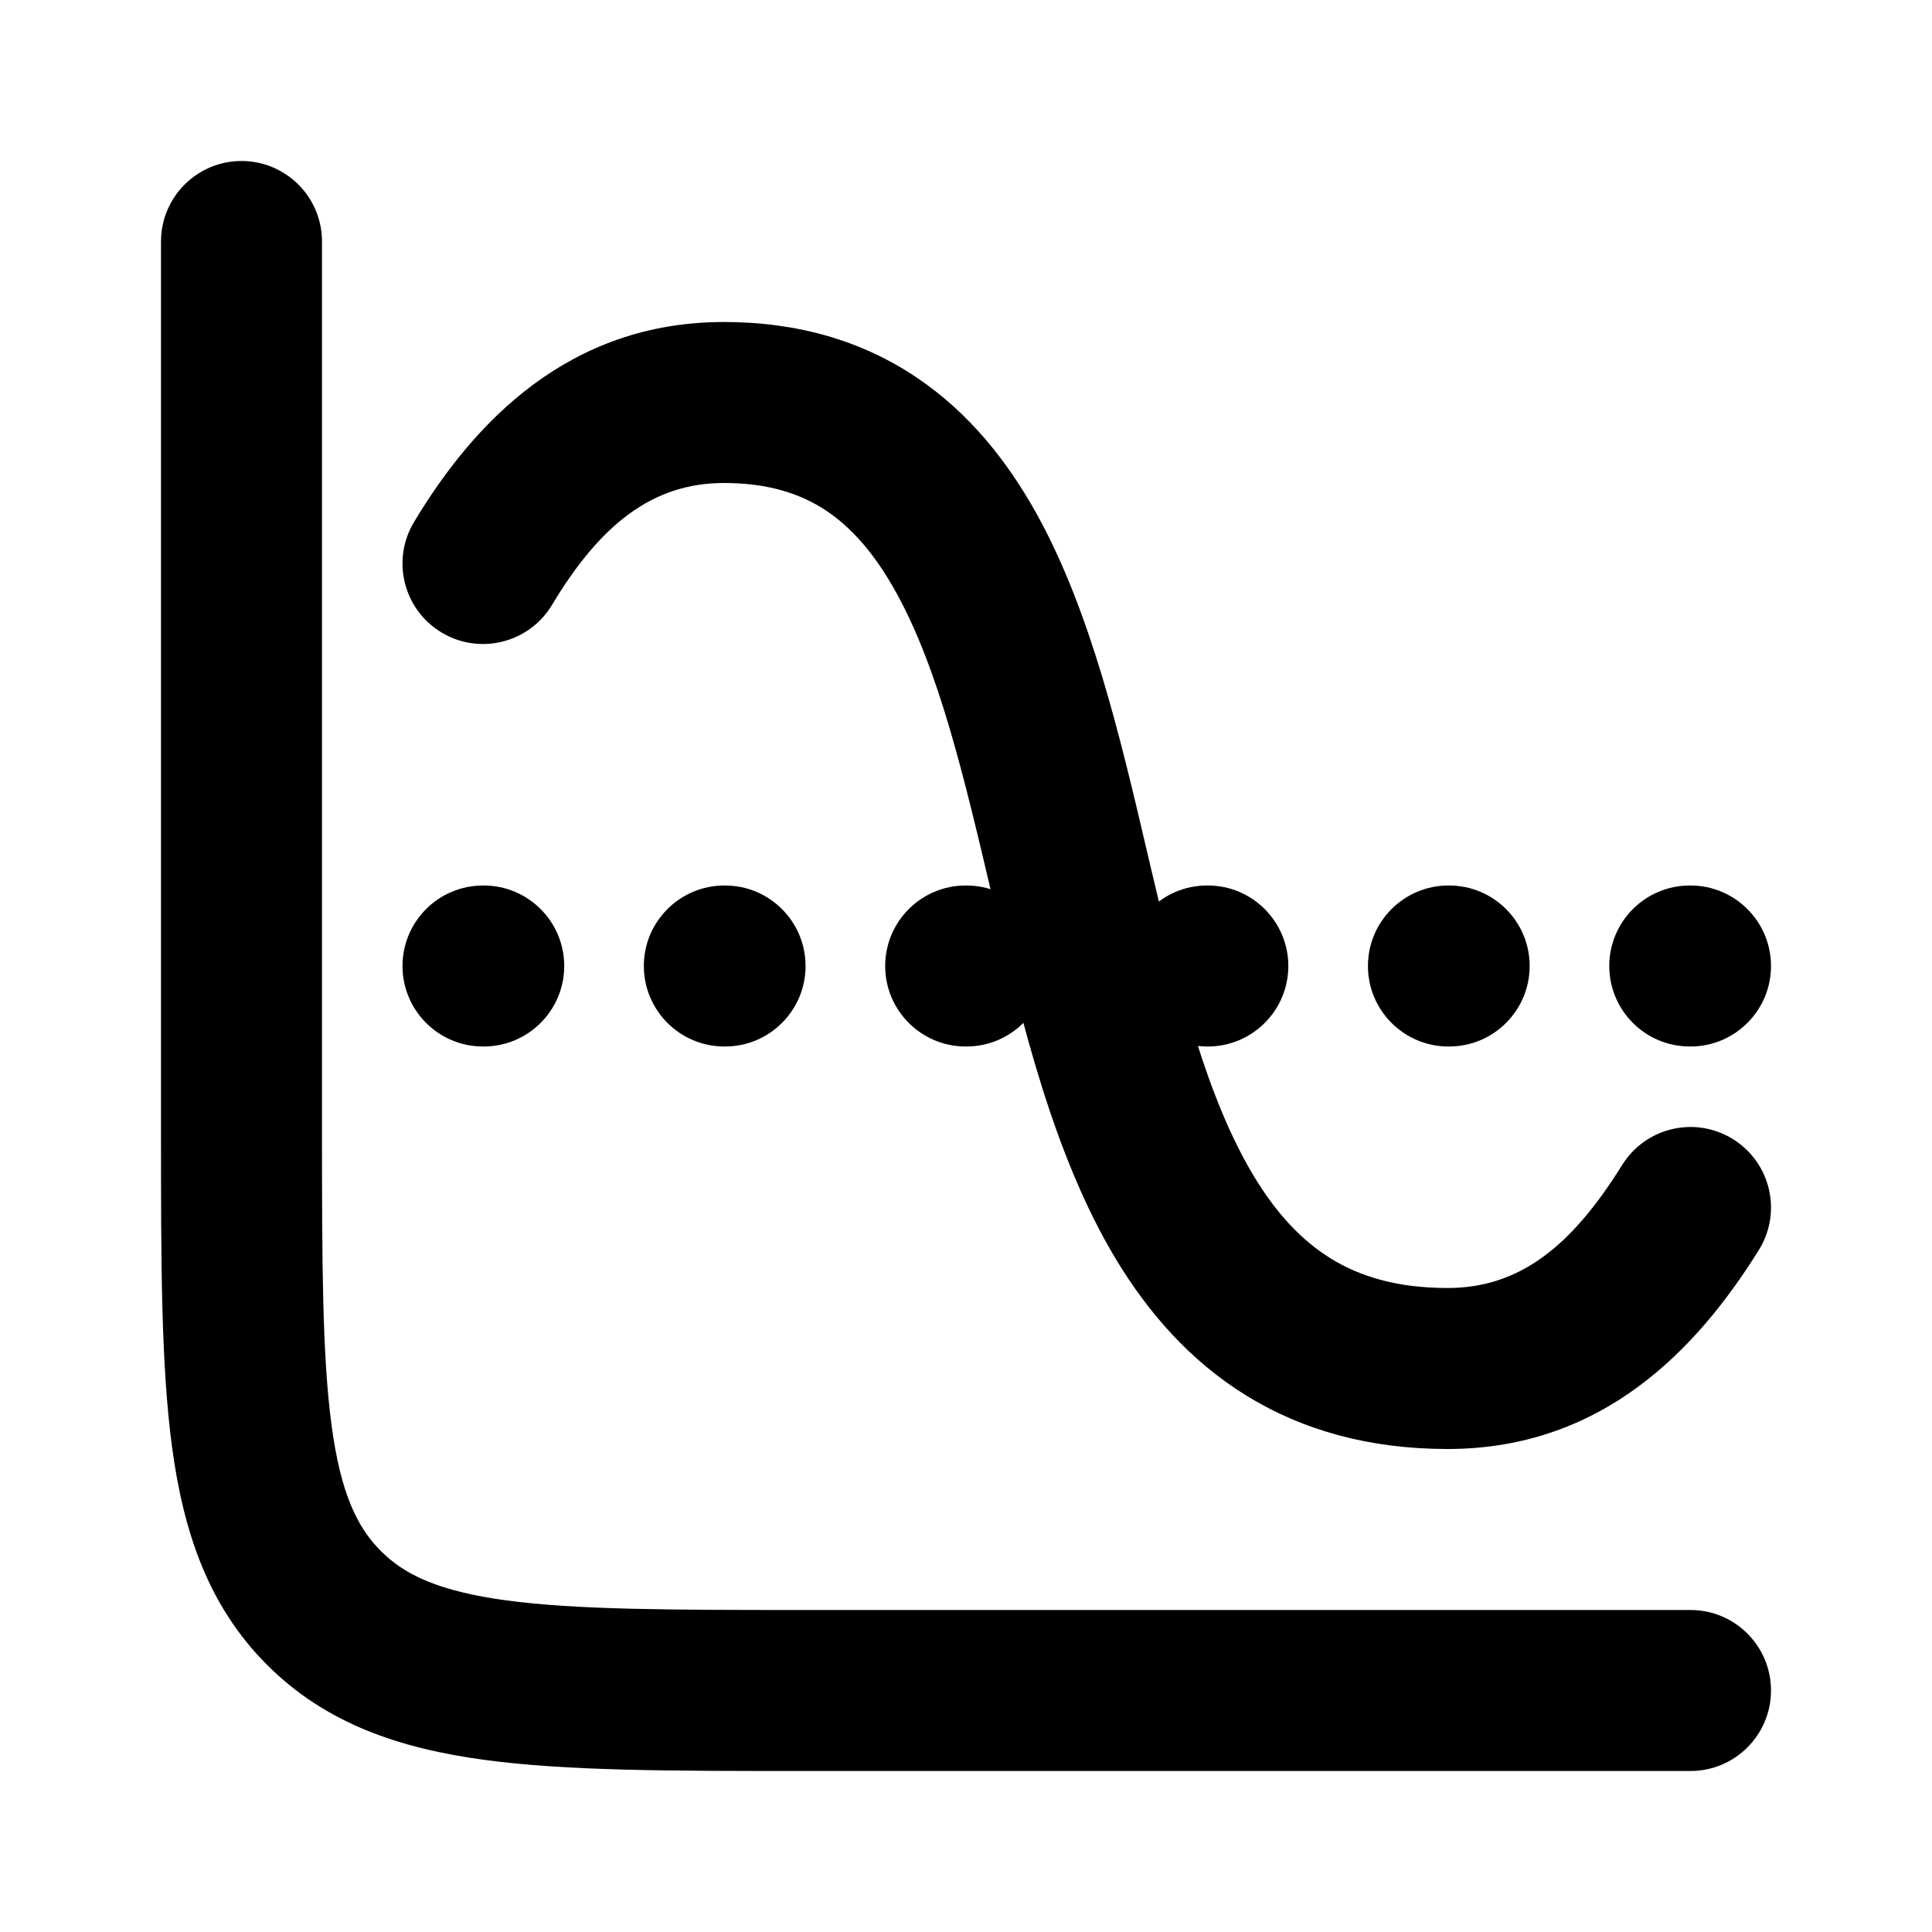 <svg width="24" height="24" viewBox="0 0 24 24" xmlns="http://www.w3.org/2000/svg">
<path class="pr-icon-bulk-primary" fill-rule="evenodd" clip-rule="evenodd" d="M3 2C3.552 2 4 2.448 4 3V14C4 15.678 4.002 16.836 4.119 17.707C4.232 18.549 4.436 18.972 4.732 19.268C5.028 19.564 5.451 19.767 6.293 19.881C7.164 19.998 8.322 20 10 20H21C21.552 20 22 20.448 22 21C22 21.552 21.552 22 21 22H9.928C8.339 22 7.046 22 6.026 21.863C4.962 21.72 4.047 21.411 3.318 20.682C2.589 19.953 2.28 19.038 2.137 17.974C2 16.954 2 15.661 2 14.072L2 3C2 2.448 2.448 2 3 2Z" fill="currentColor"/>
<path class="pr-icon-bulk-secondary" fill-rule="evenodd" clip-rule="evenodd" d="M5 12C5 11.448 5.448 11 6 11H6.009C6.561 11 7.009 11.448 7.009 12C7.009 12.552 6.561 13 6.009 13H6C5.448 13 5 12.552 5 12ZM7.998 12C7.998 11.448 8.446 11 8.998 11H9.007C9.559 11 10.007 11.448 10.007 12C10.007 12.552 9.559 13 9.007 13H8.998C8.446 13 7.998 12.552 7.998 12ZM10.996 12C10.996 11.448 11.444 11 11.996 11H12.005C12.558 11 13.005 11.448 13.005 12C13.005 12.552 12.558 13 12.005 13H11.996C11.444 13 10.996 12.552 10.996 12ZM13.995 12C13.995 11.448 14.442 11 14.995 11H15.004C15.556 11 16.004 11.448 16.004 12C16.004 12.552 15.556 13 15.004 13H14.995C14.442 13 13.995 12.552 13.995 12ZM16.993 12C16.993 11.448 17.441 11 17.993 11H18.002C18.554 11 19.002 11.448 19.002 12C19.002 12.552 18.554 13 18.002 13H17.993C17.441 13 16.993 12.552 16.993 12ZM19.991 12C19.991 11.448 20.439 11 20.991 11H21C21.552 11 22 11.448 22 12C22 12.552 21.552 13 21 13H20.991C20.439 13 19.991 12.552 19.991 12Z" fill="currentColor"/>
<path class="pr-icon-bulk-primary" fill-rule="evenodd" clip-rule="evenodd" d="M8.993 6C8.102 6 7.454 6.52 6.857 7.515C6.573 7.988 5.959 8.142 5.485 7.857C5.012 7.573 4.858 6.959 5.143 6.485C5.892 5.237 7.072 4 8.993 4C9.915 4 10.71 4.236 11.38 4.685C12.039 5.126 12.518 5.734 12.882 6.391C13.551 7.601 13.916 9.157 14.243 10.553C14.261 10.626 14.277 10.699 14.294 10.771C14.656 12.307 14.994 13.643 15.575 14.609C15.854 15.072 16.168 15.409 16.531 15.633C16.888 15.854 17.348 16 17.982 16C18.882 16 19.526 15.476 20.151 14.472C20.443 14.003 21.059 13.859 21.528 14.151C21.997 14.443 22.141 15.059 21.849 15.528C21.085 16.755 19.913 18 17.982 18C17.019 18 16.187 17.771 15.48 17.335C14.781 16.903 14.261 16.303 13.862 15.641C13.088 14.357 12.692 12.693 12.348 11.229C12.342 11.204 12.336 11.179 12.33 11.154C11.973 9.635 11.663 8.32 11.132 7.359C10.873 6.891 10.588 6.561 10.267 6.346C9.957 6.139 9.556 6 8.993 6Z" fill="currentColor"/>
</svg>
